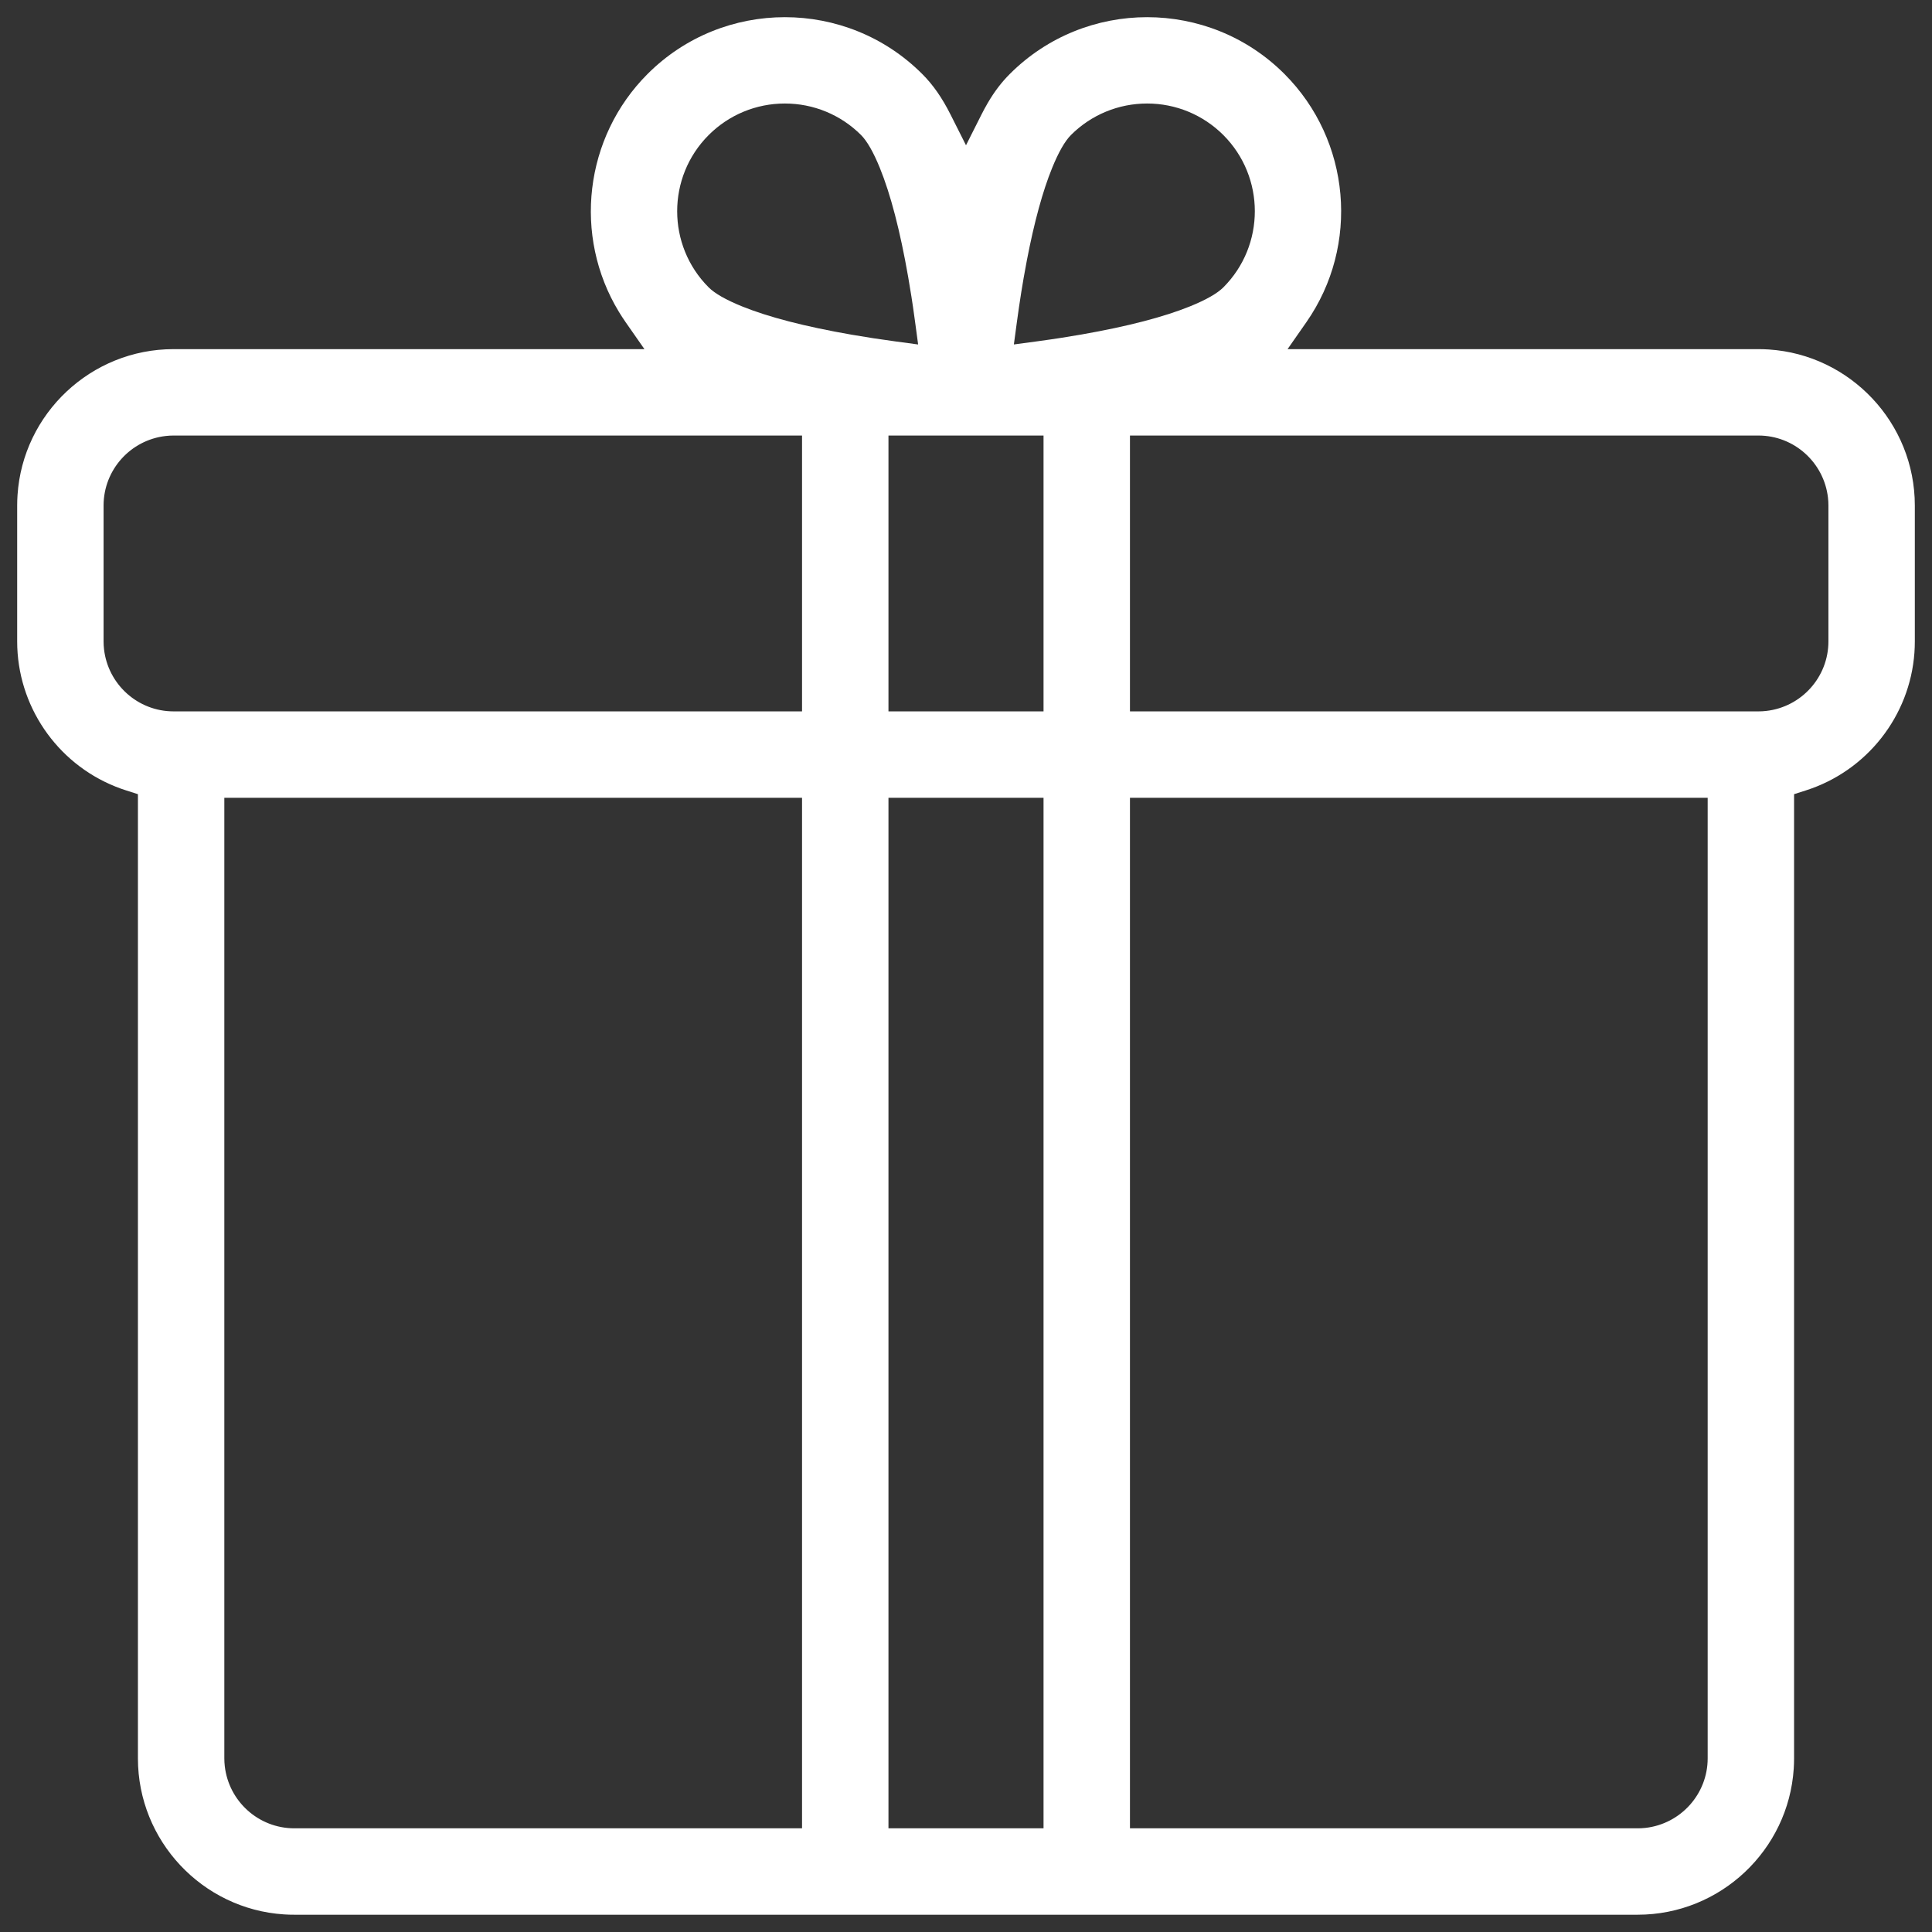 <?xml version="1.0" encoding="UTF-8"?>
<svg width="90px" height="90px" viewBox="0 0 90 90" version="1.1" xmlns="http://www.w3.org/2000/svg" xmlns:xlink="http://www.w3.org/1999/xlink">
    <rect x="0" y="0" width="90" height="90" fill="#333333" stroke="none"/>
    <!-- Generator: Sketch 64 (93537) - https://sketch.com -->
    <title>menu_gift_icon</title>
    <desc>Created with Sketch.</desc>
    <g id="小資振興_確認風格" stroke="none" stroke-width="1" fill="none" fill-rule="evenodd">
        <g id="小資振興_選單_Mobile(3@)" transform="translate(-91, -783)" fill="#FFFFFF" fill-rule="nonzero">
            <g id="B" transform="translate(0, 240)">
                <g id="menu_gift_icon" transform="translate(91, 543)">
                    <path d="M42.958,3.444 C39.432,-0.081 33.694,-0.081 30.168,3.444 C27.215,6.397 26.687,10.995 28.829,14.524 L28.983,14.768 L29.143,15.007 L30.02,16.264 L8.086,16.264 C4.239,16.264 1.064,19.268 0.816,23.066 L0.804,23.31 L0.8,23.55 L0.8,29.878 C0.8,32.866 2.632,35.539 5.372,36.639 L5.623,36.735 L5.869,36.818 L6.425,36.996 L6.425,81.91 C6.425,85.757 9.429,88.932 13.227,89.18 L13.471,89.192 L13.711,89.195 L76.289,89.195 C80.136,89.195 83.311,86.191 83.559,82.393 L83.571,82.15 L83.575,81.91 L83.575,36.996 L84.131,36.818 C86.966,35.91 88.967,33.36 89.181,30.41 L89.195,30.141 L89.2,29.878 L89.2,23.55 C89.2,19.703 86.196,16.528 82.398,16.28 L82.154,16.268 L81.914,16.264 L59.98,16.264 L60.857,15.007 C63.352,11.428 62.927,6.539 59.832,3.444 C56.307,-0.081 50.568,-0.081 47.043,3.444 C46.66,3.827 46.329,4.257 46.015,4.794 L45.859,5.071 L45.715,5.348 L45,6.767 L44.286,5.349 C43.877,4.537 43.462,3.948 42.958,3.444 Z M37.362,37.164 L37.362,85.17 L13.711,85.17 C12.045,85.17 10.658,83.913 10.471,82.275 L10.455,82.092 L10.45,81.91 L10.45,37.164 L37.362,37.164 Z M48.612,37.164 L48.612,85.17 L41.388,85.17 L41.388,37.164 L48.612,37.164 Z M79.55,37.164 L79.55,81.91 C79.55,83.575 78.293,84.963 76.655,85.15 L76.472,85.165 L76.289,85.17 L52.638,85.17 L52.638,37.164 L79.55,37.164 Z M48.612,20.289 L48.612,33.139 L41.388,33.139 L41.388,20.289 L48.612,20.289 Z M37.362,20.289 L37.362,33.139 L8.086,33.139 C6.42,33.139 5.033,31.882 4.846,30.244 L4.83,30.061 L4.825,29.878 L4.825,23.55 C4.825,21.884 6.082,20.497 7.72,20.31 L7.903,20.294 L8.086,20.289 L37.362,20.289 Z M81.914,20.289 C83.58,20.289 84.967,21.547 85.154,23.184 L85.17,23.368 L85.175,23.55 L85.175,29.878 C85.175,31.544 83.918,32.932 82.28,33.118 L82.097,33.134 L81.914,33.139 L52.638,33.139 L52.638,20.289 L81.914,20.289 Z M36.562,4.822 C37.895,4.822 39.166,5.345 40.111,6.29 C40.388,6.567 40.686,7.083 40.989,7.828 C41.485,9.047 41.928,10.737 42.306,12.9 C42.359,13.202 42.41,13.51 42.459,13.824 L42.531,14.299 L42.63,15.008 L42.77,16.047 L41.73,15.907 C41.016,15.811 40.329,15.705 39.67,15.591 C37.491,15.212 35.788,14.768 34.56,14.27 C33.811,13.966 33.292,13.666 33.014,13.388 C31.056,11.431 31.056,8.248 33.014,6.29 C33.959,5.345 35.23,4.822 36.562,4.822 Z M53.438,4.822 C54.77,4.822 56.041,5.345 56.987,6.29 C58.944,8.248 58.944,11.431 56.987,13.388 C56.709,13.665 56.194,13.963 55.449,14.266 C54.23,14.762 52.539,15.204 50.376,15.583 C50.074,15.636 49.767,15.686 49.453,15.735 L48.978,15.807 L48.269,15.907 L47.23,16.046 L47.37,15.007 C47.434,14.533 47.502,14.069 47.574,13.616 L47.686,12.944 L47.835,12.13 C48.18,10.337 48.573,8.906 49.007,7.837 C49.311,7.087 49.61,6.569 49.889,6.29 C50.834,5.345 52.105,4.822 53.438,4.822 Z" id="Shape"></path>
                </g>
            </g>
        </g>
    </g>
</svg>